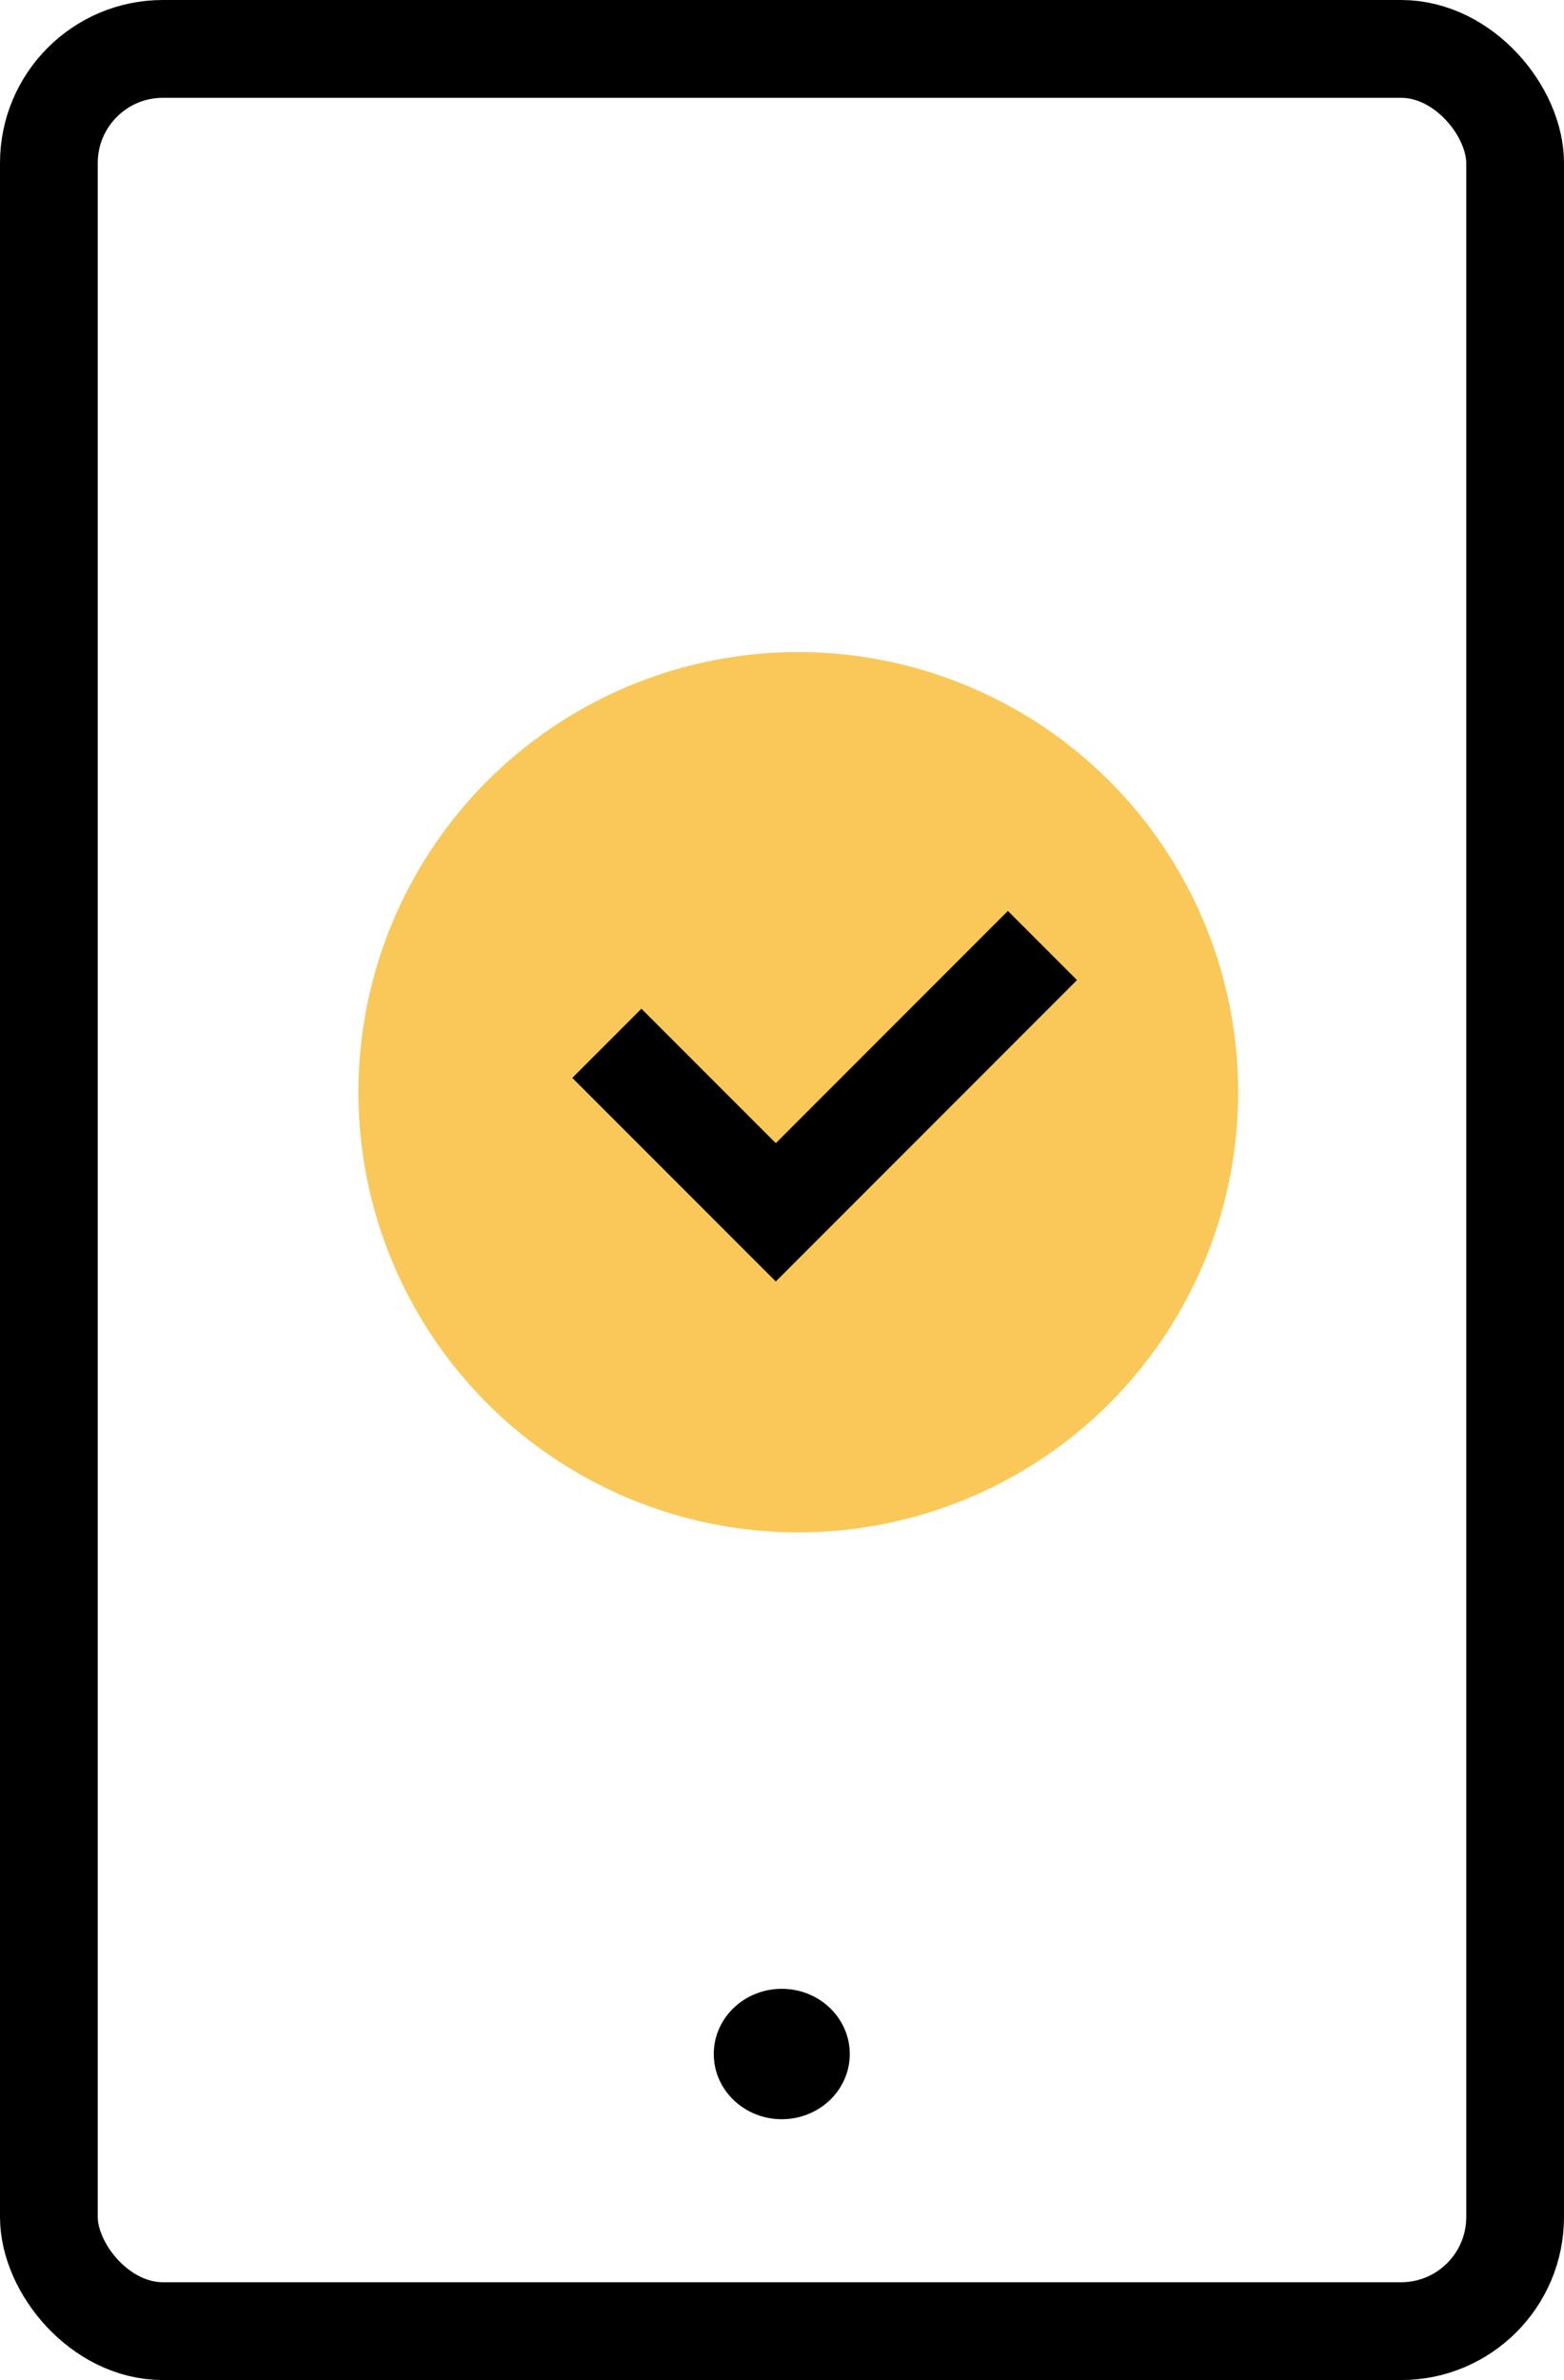 <svg width="48" height="73" viewBox="0 0 48 73" fill="none" xmlns="http://www.w3.org/2000/svg">
<rect x="1.5" y="1.5" width="45" height="70" rx="3.5" stroke="black" stroke-width="3"/>
<ellipse cx="23.993" cy="63" rx="2.087" ry="2" fill="black"/>
<circle cx="24.5" cy="33.5" r="13.5" fill="#F9C859"/>
<path d="M18.625 32L23.809 37.184L31.993 29" stroke="black" stroke-width="3" stroke-miterlimit="3.864"/>
</svg>
